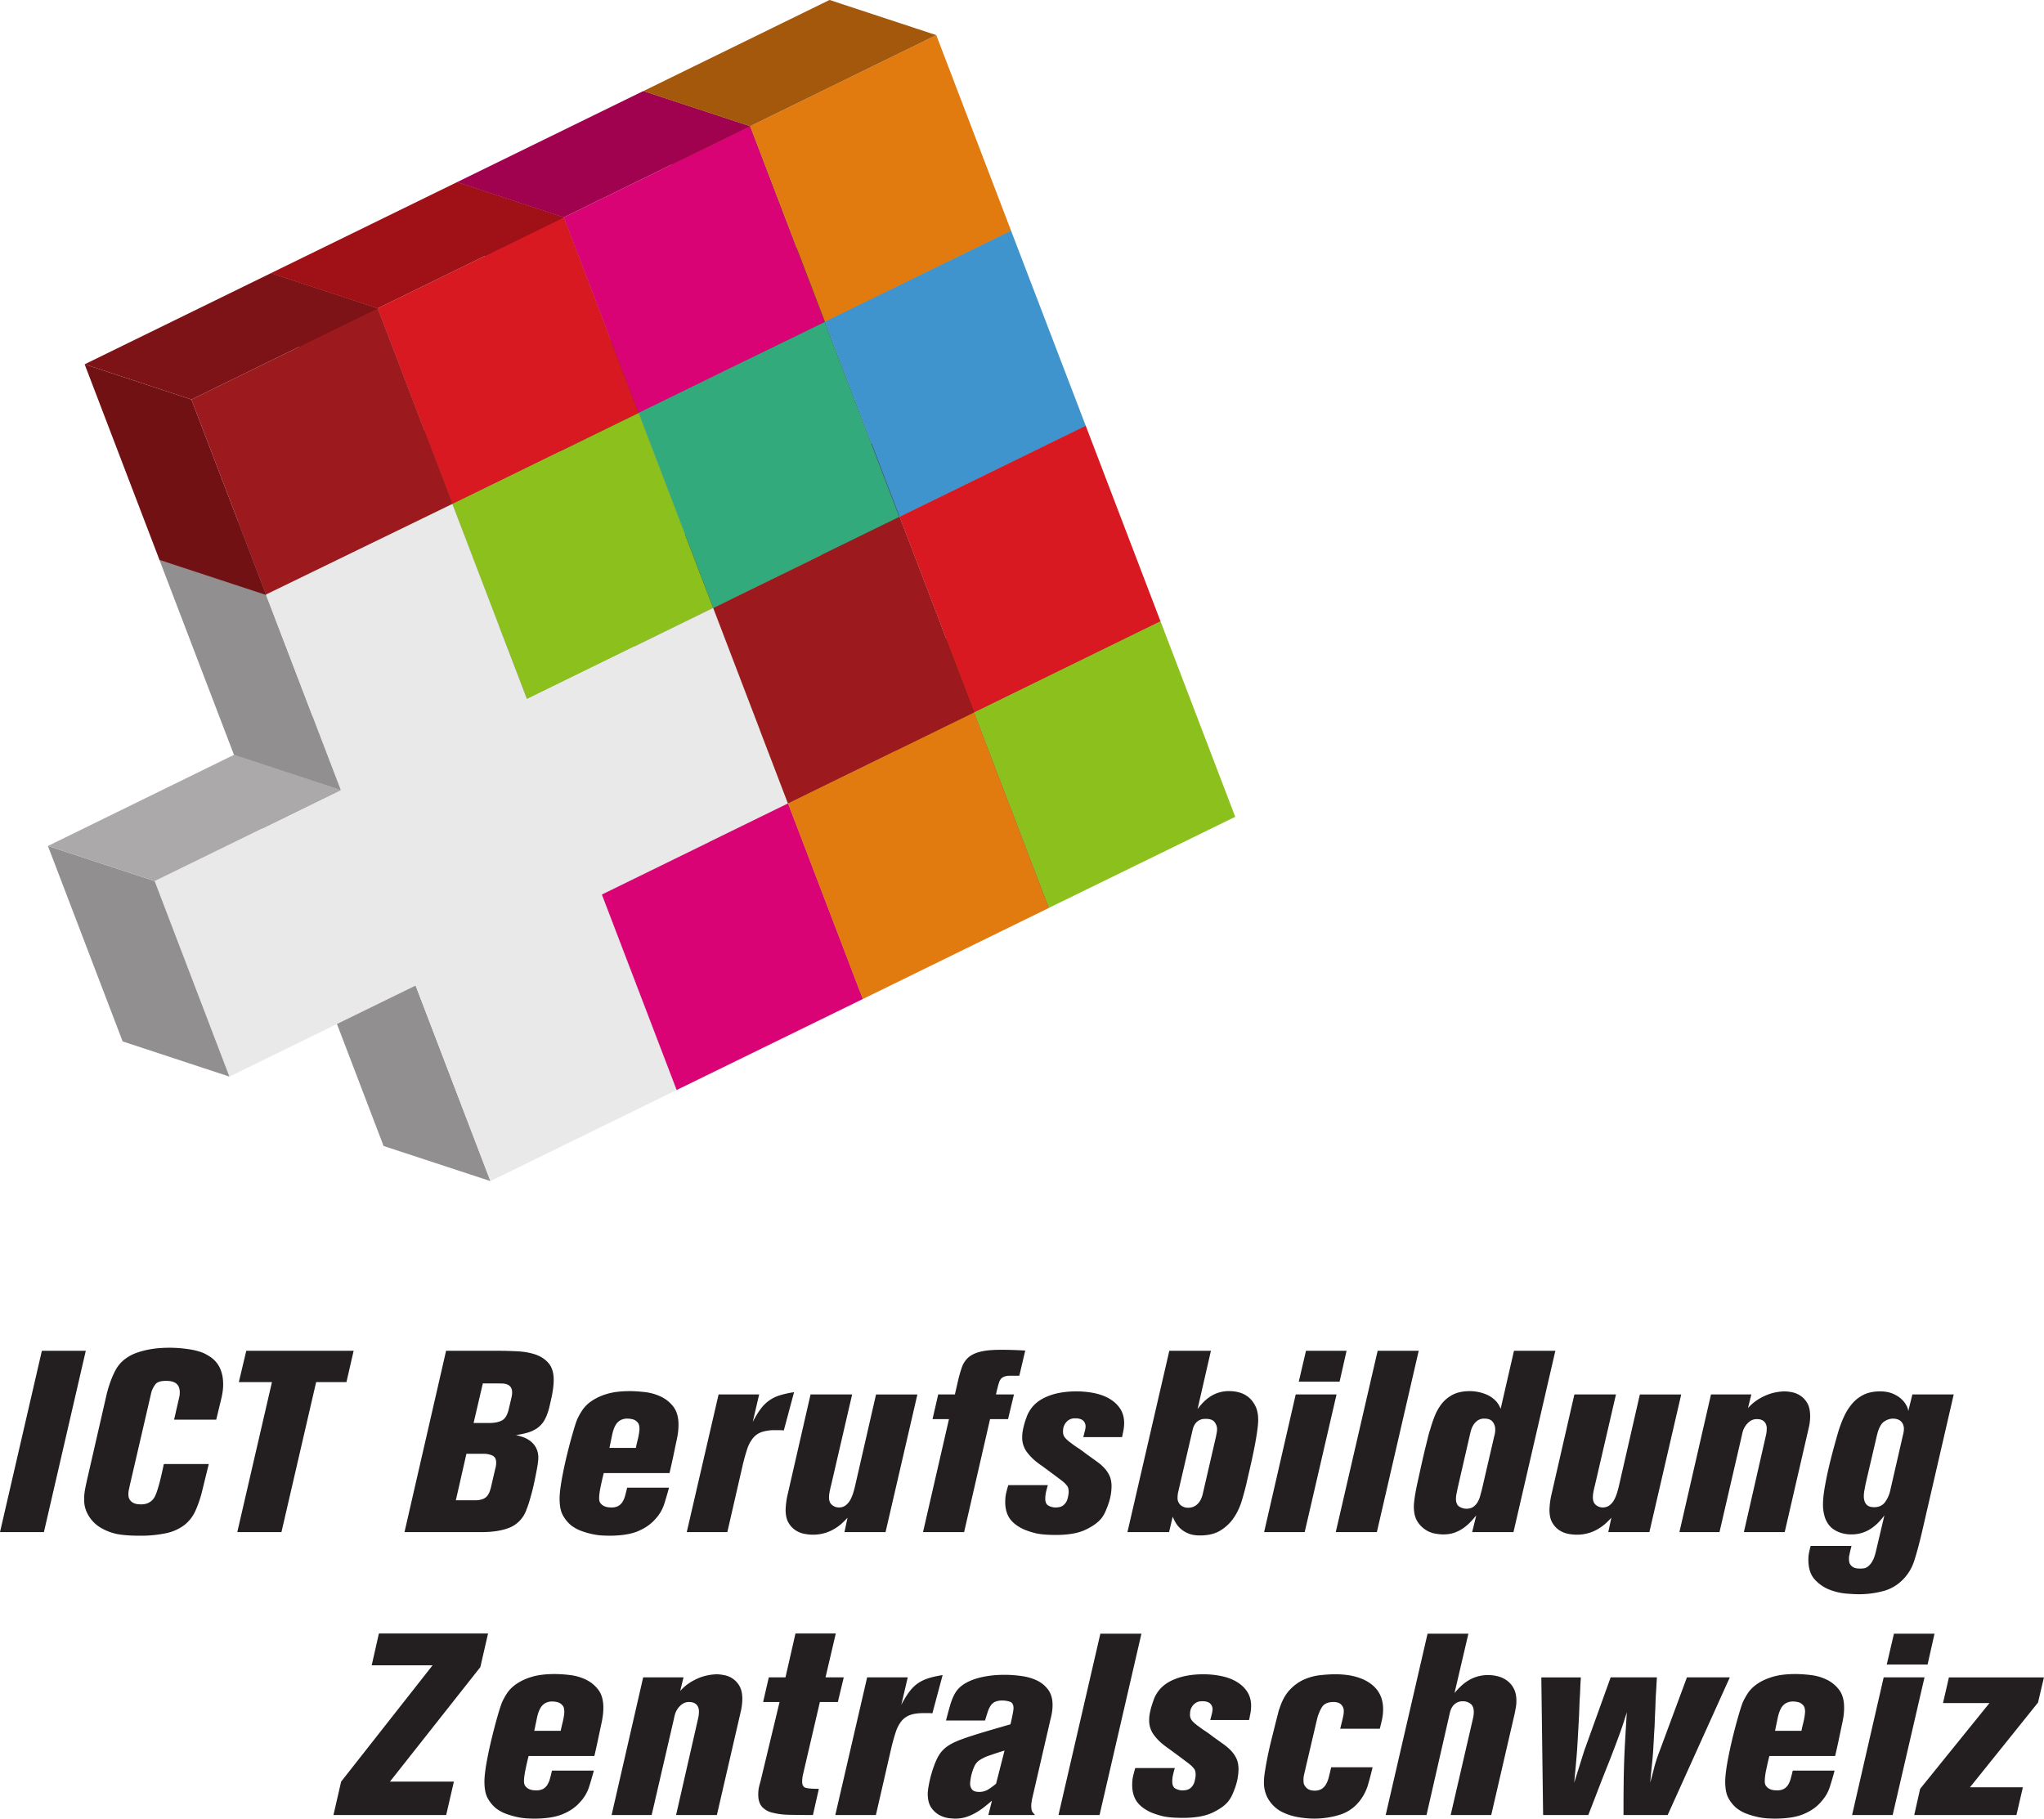 <svg xmlns="http://www.w3.org/2000/svg" style="isolation:isolate" viewBox="0 0 86.4 76.88" width="86.4" height="76.88"><defs><clipPath id="a"><path d="M0 0h86.4v76.88H0z"/></clipPath></defs><g clip-path="url(#a)"><path d="M49.053 26.26l3.161 8.27-7.869 3.845-3.162-8.262 7.87-3.852" fill="#8CC11D"/><path d="M44.345 38.375l-4.513-1.484-3.161-8.266 4.512 1.488 3.162 8.262z" fill="#557510"/><path d="M41.183 30.113l-4.512-1.488 7.866-3.849 4.516 1.485-7.87 3.852z" fill="#658C14"/><path d="M45.893 17.995l3.16 8.266-7.87 3.852-3.161-8.269 7.87-3.849" fill="#D91921"/><path d="M41.183 30.113l-4.512-1.488-3.163-8.269 4.514 1.488 3.16 8.27" fill="#870E12"/><path d="M38.022 21.844l-4.514-1.488 7.87-3.849 4.515 1.488-7.871 3.849z" fill="#9F1116"/><path d="M34.863 13.578l7.874-3.827 3.156 8.244-7.871 3.849-3.159-8.266z" fill="#4094CD"/><path d="M34.863 13.578l-4.517-1.488 7.88-3.824 4.51 1.485-7.873 3.827z" fill="#2F6A95"/><path d="M38.022 21.844l-4.514-1.488-3.162-8.266 4.517 1.488 3.159 8.266z" fill="#28597E"/><path d="M39.577 1.485l3.16 8.266L34.87 13.6l-3.162-8.266 7.869-3.849z" fill="#E17B10"/><path d="M34.87 13.6l-4.515-1.485-3.16-8.265 4.513 1.484L34.87 13.6z" fill="#8A4A09"/><path d="M31.708 5.334L27.196 3.85l7.869-3.852 4.512 1.487-7.87 3.85m1.598 28.63l-4.515-1.483 7.866-3.853 4.518 1.487-7.869 3.85" fill="#A4580B"/><path d="M36.466 42.235l-4.514-1.491-3.162-8.262 4.515 1.483 3.161 8.27z" fill="#8A4A09"/><path d="M41.174 30.116l3.162 8.266-7.87 3.853-3.16-8.27 7.868-3.849z" fill="#E17B10"/><path d="M38.011 21.851l3.163 8.265-7.869 3.85-3.162-8.266 7.868-3.849z" fill="#9C191E"/><path d="M33.305 33.965l-4.515-1.483-3.163-8.27 4.516 1.488 3.162 8.265z" fill="#721114"/><path d="M30.143 25.7l-4.516-1.488 7.87-3.849 4.514 1.488-7.868 3.85" fill="#7E1317"/><path d="M25.437 37.814l-4.516-1.483 7.87-3.85 4.514 1.484-7.868 3.85" fill="#A00250"/><path d="M28.6 46.08l-4.518-1.487-3.16-8.262 4.515 1.483 3.162 8.266" fill="#880141"/><path d="M33.305 33.965l3.161 8.27L28.6 46.08l-3.162-8.266 7.868-3.849" fill="#D90375"/><path d="M26.982 17.431l7.876-3.824 3.153 8.244-7.868 3.85-3.16-8.27" fill="#33AA7B"/><path d="M26.982 17.431l-4.515-1.484 7.879-3.828 4.512 1.488-7.876 3.824z" fill="#257A59"/><path d="M30.143 25.7l-4.516-1.488-3.16-8.265 4.515 1.484 3.16 8.27" fill="#1F674A"/><path d="M31.697 5.338l3.16 8.27-7.867 3.848-3.16-8.266 7.867-3.852z" fill="#D90375"/><path d="M26.99 17.456l-4.515-1.488-3.16-8.266L23.83 9.19l3.16 8.266z" fill="#880141"/><path d="M23.83 9.19l-4.515-1.488 7.868-3.849 4.514 1.485L23.83 9.19z" fill="#A00250"/><path d="M20.73 49.929l-4.516-1.484-3.16-8.27 4.514 1.488 3.163 8.266" fill="#918F90"/><path d="M17.568 41.663l-4.513-1.487 7.866-3.845 4.516 1.483-7.869 3.85" fill="#ABA9AA"/><path d="M25.437 37.814l-4.516-1.483-3.16-8.27 4.514 1.488 3.162 8.265z" fill="#918F90"/><path d="M22.275 29.55l-4.515-1.49 7.867-3.849 4.516 1.488-7.868 3.85" fill="#ABA9AA"/><path d="M17.568 41.663l-4.513-1.487L9.89 31.91l4.515 1.488 3.162 8.265" fill="#918F90"/><path d="M14.406 33.398L9.89 31.91l7.87-3.849 4.514 1.488-7.87 3.849" fill="#ABA9AA"/><path d="M26.99 17.456l3.153 8.244-7.868 3.85-3.154-8.245 7.869-3.849z" fill="#8CC11D"/><path d="M22.275 29.55l-4.515-1.49-3.153-8.24 4.514 1.484 3.154 8.244" fill="#557510"/><path d="M19.12 21.305l-4.513-1.484 7.868-3.853 4.515 1.488-7.87 3.849z" fill="#658C14"/><path d="M23.83 9.19l3.16 8.266-7.87 3.849-3.16-8.27 7.87-3.845z" fill="#D91921"/><path d="M19.12 21.305l-4.513-1.484-3.162-8.27 4.515 1.485 3.16 8.269z" fill="#870E12"/><path d="M15.96 13.036l-4.515-1.485 7.87-3.849L23.83 9.19l-7.87 3.846z" fill="#9F1116"/><path d="M11.243 25.132l-4.512-1.487 7.876-3.824 4.514 1.484-7.878 3.827z" fill="#ABA9AA"/><path d="M14.406 33.398L9.89 31.91l-3.16-8.265 4.512 1.487 3.163 8.266" fill="#918F90"/><path d="M15.96 13.036l3.16 8.269-7.866 3.849-3.162-8.266 7.868-3.852z" fill="#9C191E"/><path d="M11.254 25.154L6.741 23.67 3.578 15.4l4.514 1.488 3.162 8.266z" fill="#721114"/><path d="M8.092 16.888L3.578 15.4l7.867-3.849 4.515 1.485-7.868 3.852z" fill="#7E1317"/><path d="M33.305 33.965L30.143 25.7l-7.868 3.85-3.154-8.245-7.878 3.827 3.163 8.266-7.868 3.849 3.16 8.265 7.87-3.849 3.163 8.266 7.868-3.849-3.162-8.266 7.868-3.849z" fill="#EAE9EA"/><path d="M9.698 45.512l-4.514-1.488-3.158-8.262 4.512 1.485 3.16 8.265z" fill="#918F90"/><path d="M6.538 37.247l-4.512-1.485L9.89 31.91l4.515 1.488-7.868 3.849" fill="#ABA9AA"/><path d="M1.77 57.103h1.856l-1.77 7.665H0l1.77-7.665zm7.37 2.911H7.359l.207-.902a.846.846 0 0 0 .032-.25.543.543 0 0 0-.054-.26.373.373 0 0 0-.14-.147.589.589 0 0 0-.186-.065 1.272 1.272 0 0 0-.195-.016c-.225 0-.372.046-.445.136-.072.09-.13.197-.174.322l-.912 3.937-.043.202a.901.901 0 0 0-.022.2c0 .095.02.172.06.229a.391.391 0 0 0 .146.131.526.526 0 0 0 .174.054c.058.007.108.01.151.01a.72.72 0 0 0 .294-.053.597.597 0 0 0 .299-.289c.025-.054.044-.098.059-.136.066-.187.123-.385.174-.596.05-.21.098-.42.141-.63h1.9l-.272 1.107a4.907 4.907 0 0 1-.298.883c-.112.24-.268.438-.467.592a1.941 1.941 0 0 1-.76.34 5.256 5.256 0 0 1-1.167.107c-.246 0-.48-.012-.7-.038a2.228 2.228 0 0 1-.929-.315 1.458 1.458 0 0 1-.569-.652 1.198 1.198 0 0 1-.104-.514v-.12c0-.051.006-.116.017-.196.01-.079.029-.18.055-.303.025-.123.06-.275.102-.457l.738-3.223c.058-.261.122-.486.191-.674.068-.188.136-.347.206-.477.108-.213.266-.396.462-.532.13-.094.276-.17.439-.228.161-.058.326-.103.494-.136.161-.032.325-.054.489-.066a5.47 5.47 0 0 1 1.172.039c.267.036.495.094.684.173.094.044.19.098.287.163.223.15.386.373.462.63.05.152.076.33.076.532 0 .167-.022.347-.065.543l-.228.945m1.27-2.911h4.538l-.304 1.325h-1.281l-1.466 6.34H10.03l1.465-6.34h-1.4l.315-1.325zm9.999 1.38l-.39 1.672h.661c.217 0 .395-.034.532-.104.137-.069.235-.23.294-.483l.119-.51.017-.098a.788.788 0 0 0 .005-.097.378.378 0 0 0-.055-.218.345.345 0 0 0-.14-.114.58.58 0 0 0-.201-.043 5.53 5.53 0 0 0-.223-.005h-.619zm-.694 2.975l-.446 1.964h.804a.904.904 0 0 0 .33-.05.444.444 0 0 0 .196-.14.742.742 0 0 0 .114-.222c.03-.087.054-.185.076-.294l.152-.651a.78.78 0 0 0 .032-.24c0-.144-.052-.24-.157-.292a.85.85 0 0 0-.375-.075h-.726zm-.859-4.355h2.204c.268 0 .541.008.82.022.278.015.53.06.754.136.225.076.41.198.553.364.145.167.218.405.218.716 0 .11-.009.23-.027.364a4.847 4.847 0 0 1-.07.397l-.081.357c-.026.109-.05.192-.072.25-.05.152-.11.281-.178.386-.07.105-.158.197-.26.271a1.38 1.38 0 0 1-.375.185 3.22 3.22 0 0 1-.533.114c.088.022.185.05.294.086.108.037.212.091.308.163a.889.889 0 0 1 .245.283.9.9 0 0 1 .098.444c0 .088-.018.232-.054.435-.04.217-.083.434-.13.65-.05.227-.108.452-.175.675a4.655 4.655 0 0 1-.173.498 1.26 1.26 0 0 1-.694.685c-.312.123-.703.184-1.173.184h-3.257l1.758-7.665zm8.023 4.105c.007-.044.02-.103.037-.18.02-.076.037-.152.055-.227.03-.127.05-.256.06-.386a.813.813 0 0 0-.017-.163.252.252 0 0 0-.07-.13.397.397 0 0 0-.207-.125.945.945 0 0 0-.205-.027.62.62 0 0 0-.321.076.573.573 0 0 0-.206.228c-.054.1-.098.23-.13.386l-.114.548h1.118zm1.4 1.682c-.062.229-.128.457-.2.684-.078.243-.21.466-.386.651-.174.202-.413.37-.716.5-.304.13-.714.195-1.227.195a7.765 7.765 0 0 1-.305-.01 2.744 2.744 0 0 1-.423-.06 3.544 3.544 0 0 1-.462-.136 1.636 1.636 0 0 1-.428-.239 1.483 1.483 0 0 1-.33-.401c-.098-.167-.148-.405-.148-.717 0-.195.03-.458.087-.787.058-.33.129-.666.212-1.01.083-.344.166-.66.25-.95.082-.289.146-.488.19-.596.06-.134.131-.263.212-.386.102-.153.233-.286.385-.39.198-.135.416-.238.646-.305.264-.083.595-.125.993-.125.174 0 .378.013.613.039.236.025.46.086.673.184.214.097.395.24.543.428.148.19.223.446.223.771 0 .123-.01.246-.027.37a4.212 4.212 0 0 1-.071.369l-.13.624c-.049.227-.1.453-.152.679h-2.78c-.043.166-.086.354-.13.564-.044.21-.065.376-.065.5 0 .065.01.122.033.173.086.145.246.217.477.217a.606.606 0 0 0 .293-.06.5.5 0 0 0 .18-.168.95.95 0 0 0 .114-.266c.029-.105.058-.219.086-.342h1.77m3.539-2.78c.116-.223.23-.41.342-.558.202-.274.488-.475.815-.57.162-.05.36-.094.59-.13l-.433 1.617a1.522 1.522 0 0 0-.179-.01h-.18a1.754 1.754 0 0 0-.58.08.839.839 0 0 0-.37.262c-.106.136-.187.29-.239.455a8.44 8.44 0 0 0-.19.679l-.65 2.833h-1.715l1.346-5.82h1.715l-.272 1.163m4.202-1.162l-.88 3.8c-.035.138-.06.248-.075.331a1.286 1.286 0 0 0-.022.223c0 .145.043.251.131.32a.441.441 0 0 0 .282.103c.116 0 .213-.03.293-.092a.746.746 0 0 0 .196-.233c.051-.097.093-.2.125-.305.03-.1.056-.201.08-.303l.88-3.844h1.748l-1.346 5.819h-1.737l.13-.608c-.074.081-.152.16-.233.234a1.951 1.951 0 0 1-.316.233c-.28.168-.601.255-.928.25-.108 0-.227-.013-.357-.038a1.037 1.037 0 0 1-.37-.153.927.927 0 0 1-.293-.32c-.08-.137-.12-.317-.12-.542.008-.219.037-.437.087-.651l.967-4.224h1.758zm4.473-.564c.05-.218.105-.41.163-.575a.99.99 0 0 1 .271-.42c.124-.11.293-.194.51-.247.217-.056.51-.082.88-.082.311 0 .65.01 1.02.032l-.25 1.064h-.374a.83.83 0 0 0-.233.027.375.375 0 0 0-.14.076.355.355 0 0 0-.088.125c-.022.051-.05.139-.082.266a6.13 6.13 0 0 0-.07.298h.76l-.25 1.042h-.76l-1.097 4.777h-1.737l1.097-4.777h-.695l.24-1.042h.705l.13-.564m3.8 4.397a4.527 4.527 0 0 0-.074.277 1.305 1.305 0 0 0-.035.298c0 .152.049.251.145.298a.643.643 0 0 0 .42.06.413.413 0 0 0 .176-.065.513.513 0 0 0 .199-.288c.032-.12.048-.218.048-.298 0-.11-.02-.19-.06-.244a1.093 1.093 0 0 0-.157-.169 7.236 7.236 0 0 0-.239-.185l-.363-.27c-.128-.095-.24-.178-.342-.25a2.732 2.732 0 0 1-.163-.12 2.19 2.19 0 0 1-.473-.488 1.026 1.026 0 0 1-.167-.587c0-.086.009-.179.026-.277.037-.196.092-.389.163-.575.027-.077.062-.152.104-.222.158-.282.412-.496.76-.64.346-.146.76-.218 1.237-.218.282 0 .546.028.792.081.246.055.46.138.64.25.183.112.325.252.43.418.105.167.158.362.158.587 0 .101-.01.2-.027.298l-.06.298h-1.64l.06-.234a.961.961 0 0 0 .038-.232.464.464 0 0 0-.011-.065.345.345 0 0 0-.049-.115.313.313 0 0 0-.125-.103.58.58 0 0 0-.25-.043.469.469 0 0 0-.303.087.547.547 0 0 0-.212.38l-.006.097c0 .101.03.187.088.255.057.07.141.144.25.223.114.087.209.154.282.201.112.072.221.15.325.233l.483.348c.141.101.257.204.348.309.09.105.159.215.206.331.046.116.07.253.07.413a2.307 2.307 0 0 1-.114.684c-.04.124-.087.245-.14.368-.048.114-.112.22-.19.316-.146.173-.37.33-.674.472-.303.14-.712.212-1.226.212-.413 0-.72-.029-.923-.088a3.34 3.34 0 0 1-.424-.14c-.275-.124-.477-.277-.608-.461-.13-.186-.195-.419-.195-.701 0-.138.012-.263.038-.375.026-.111.056-.225.092-.341h1.672m7.077-1.922c.026-.106.047-.213.065-.32a.867.867 0 0 0 .011-.125.493.493 0 0 0-.102-.293c-.07-.094-.19-.141-.364-.141-.029 0-.07.001-.12.005a.498.498 0 0 0-.326.185.703.703 0 0 0-.119.266l-.618 2.66c-.013.068-.02.137-.022.206a.408.408 0 0 0 .125.32c.091.079.209.12.33.114a.541.541 0 0 0 .391-.158c.11-.105.185-.258.228-.462l.521-2.257zm-.184-3.757l-.565 2.465c.064-.087.133-.171.207-.25.08-.086.171-.168.277-.244.251-.18.553-.273.862-.266.153 0 .301.021.446.065.145.043.273.115.385.212.113.098.205.223.277.374.072.152.109.34.109.565 0 .138-.019.326-.055.565-.036.238-.08.49-.136.755-.053.264-.11.52-.168.77-.058.25-.105.454-.14.613-.052.218-.115.452-.191.706a2.702 2.702 0 0 1-.325.705 1.83 1.83 0 0 1-.56.548c-.23.149-.525.223-.879.223-.21 0-.383-.03-.52-.093a1.098 1.098 0 0 1-.338-.221 1.105 1.105 0 0 1-.2-.266 3.19 3.19 0 0 1-.103-.212l-.152.651h-1.76l1.77-7.665h1.759m5.733 0l-.294 1.303H54.9l.304-1.303h1.715zm-2.15 1.846h1.726l-1.346 5.819h-1.715l1.336-5.82m3.462-1.845h1.737L58.2 64.768h-1.737l1.77-7.665m4.927 3.617c.014-.047.025-.094.033-.142a.837.837 0 0 0 .011-.141c0-.13-.036-.24-.109-.332-.072-.09-.187-.135-.347-.135a.484.484 0 0 0-.282.076.685.685 0 0 0-.18.184.874.874 0 0 0-.108.244 3.498 3.498 0 0 0-.06.245l-.499 2.171-.048.238a1.175 1.175 0 0 0-.028.229c0 .167.05.278.147.337.09.055.193.085.299.086.115 0 .21-.027.287-.08a.636.636 0 0 0 .184-.202.994.994 0 0 0 .109-.266c.025-.098.05-.186.071-.266l.52-2.246zm.836-3.617h1.749l-1.77 7.665h-1.747l.173-.705a6.778 6.778 0 0 1-.223.255c-.083.09-.18.177-.293.26a1.519 1.519 0 0 1-.385.206c-.145.055-.31.082-.5.082-.08 0-.187-.01-.325-.033a1.066 1.066 0 0 1-.407-.157 1.149 1.149 0 0 1-.353-.358c-.101-.156-.152-.368-.152-.635 0-.095.015-.235.043-.424.029-.188.069-.397.12-.624l.157-.711c.05-.227.102-.453.157-.679.052-.206.094-.381.13-.526.037-.145.062-.232.077-.26.05-.188.114-.38.19-.576a2.18 2.18 0 0 1 .298-.533c.124-.159.28-.289.472-.39.192-.1.436-.152.734-.152.241.003.479.053.7.147.126.054.242.13.347.228a.983.983 0 0 1 .244.374l.564-2.454zm4.311 1.846l-.88 3.8c-.029.109-.054.22-.075.331-.013.074-.02.148-.021.223 0 .145.043.251.13.32a.441.441 0 0 0 .282.103c.116 0 .213-.03.293-.092a.733.733 0 0 0 .196-.233c.052-.097.093-.2.125-.305.032-.109.06-.21.08-.303l.88-3.844h1.748l-1.346 5.819h-1.737l.13-.608a3.43 3.43 0 0 1-.233.234c-.091.083-.196.16-.315.233-.28.169-.601.255-.928.25a1.876 1.876 0 0 1-.358-.038 1.056 1.056 0 0 1-.37-.153.936.936 0 0 1-.293-.32c-.08-.137-.119-.317-.119-.542.007-.219.036-.437.086-.651l.967-4.224h1.758m7.133 5.819h-1.726l.933-4.092a1.24 1.24 0 0 0 .033-.271.446.446 0 0 0-.054-.24.332.332 0 0 0-.13-.125.41.41 0 0 0-.142-.043l-.076-.006a.502.502 0 0 0-.303.087.841.841 0 0 0-.305.429 1.813 1.813 0 0 0-.043.18l-.944 4.081h-1.694l1.335-5.82h1.705l-.142.577a2.01 2.01 0 0 1 .489-.402c.145-.085.3-.155.46-.207.192-.059.392-.092.593-.097.08 0 .18.01.304.033a.99.99 0 0 1 .358.141.93.93 0 0 1 .299.315c.083.137.125.326.125.564 0 .101-.008.2-.022.293a2.787 2.787 0 0 1-.055.272l-.998 4.331m5.016-4.179a.92.92 0 0 0 .022-.174.474.474 0 0 0-.049-.228.395.395 0 0 0-.271-.201.807.807 0 0 0-.147-.016.669.669 0 0 0-.375.13c-.126.087-.226.278-.298.576l-.478 2.05-.048.256a1.328 1.328 0 0 0-.028.266.597.597 0 0 0 .05.26.325.325 0 0 0 .12.142.36.36 0 0 0 .145.054c.05.008.09.011.12.011.21 0 .366-.076.472-.228.103-.147.175-.313.212-.489l.553-2.409zm-.803 3.474a3.048 3.048 0 0 1-.212.255c-.083.09-.181.177-.293.26a1.476 1.476 0 0 1-.907.287c-.137 0-.278-.02-.423-.065a1.156 1.156 0 0 1-.401-.216 1.028 1.028 0 0 1-.277-.435 1.796 1.796 0 0 1-.082-.564c0-.174.022-.392.065-.657.044-.264.098-.537.163-.82.065-.282.134-.557.206-.825.073-.268.134-.488.185-.662.072-.254.157-.489.255-.705a2.36 2.36 0 0 1 .353-.57c.137-.163.302-.292.494-.386.192-.094.422-.141.69-.141.21 0 .39.033.542.097.152.066.277.145.375.24a.984.984 0 0 1 .21.282c.037.067.06.141.067.217l.173-.706h1.748l-1.357 5.884c-.109.456-.212.837-.31 1.14a1.971 1.971 0 0 1-.472.792c-.233.243-.53.417-.857.5-.333.087-.674.13-1.02.13a7.429 7.429 0 0 1-.516-.027 2.596 2.596 0 0 1-.712-.164 1.644 1.644 0 0 1-.63-.433c-.18-.198-.27-.475-.27-.83 0-.109.009-.209.027-.299.018-.09.041-.186.07-.288h1.726c-.029.109-.05.196-.065.26l-.032.153a.448.448 0 0 0-.01.081v.06c0 .101.02.18.059.234a.366.366 0 0 0 .14.119c.055.026.109.04.163.043.09.009.181.007.271-.005a.37.37 0 0 0 .175-.081.727.727 0 0 0 .178-.216c.06-.098.11-.236.152-.416l.359-1.523m-63.637 4.99h4.614l-.326 1.422-3.821 4.841h2.703l-.326 1.412h-4.765l.325-1.412 3.865-4.917h-2.573l.304-1.346m7.686 4.114c.011-.06.023-.12.038-.18l.054-.226c.018-.077.033-.15.043-.223a.813.813 0 0 0 0-.326.263.263 0 0 0-.07-.13.397.397 0 0 0-.207-.125.946.946 0 0 0-.205-.028.607.607 0 0 0-.32.077.553.553 0 0 0-.206.228c-.056.1-.099.23-.131.386l-.114.547h1.118zm1.4 1.683c-.058.217-.124.445-.2.684-.078.243-.21.466-.386.651-.174.203-.413.37-.717.5-.303.13-.713.195-1.226.195-.072 0-.174-.004-.304-.01a2.757 2.757 0 0 1-.424-.06 3.485 3.485 0 0 1-.461-.136 1.613 1.613 0 0 1-.429-.239 1.465 1.465 0 0 1-.33-.401c-.098-.168-.148-.406-.148-.718 0-.194.03-.456.087-.787.059-.328.129-.665.213-1.009.082-.343.166-.66.249-.95.055-.201.118-.4.19-.596.06-.134.131-.264.212-.386.09-.14.218-.271.385-.39.198-.135.416-.238.646-.305.264-.083.595-.125.993-.125.205.002.41.015.614.039.235.025.459.086.673.184.213.098.394.24.542.429.148.188.223.445.223.77 0 .123-.01.246-.027.37a4.589 4.589 0 0 1-.07.368c-.044.21-.087.418-.132.625-.048.227-.098.453-.151.679h-2.779c-.044.166-.087.354-.13.564-.044.21-.066.376-.066.5 0 .065.01.122.033.173.087.145.246.217.477.217a.61.61 0 0 0 .294-.06.497.497 0 0 0 .179-.168.95.95 0 0 0 .114-.266c.03-.104.058-.219.086-.342h1.77m5.201 1.878h-1.725l.933-4.092c.021-.089.032-.18.032-.272a.451.451 0 0 0-.053-.239.335.335 0 0 0-.131-.125.41.41 0 0 0-.142-.043.947.947 0 0 0-.075-.006.505.505 0 0 0-.304.087.826.826 0 0 0-.305.429 1.813 1.813 0 0 0-.043.18l-.944 4.08h-1.693l1.334-5.818h1.705l-.14.576c.14-.159.305-.295.488-.402.166-.094.32-.163.46-.206.192-.059.392-.093.593-.099.078 0 .18.011.303.034a.926.926 0 0 1 .657.455c.083.138.125.327.125.565a2.515 2.515 0 0 1-.076.565l-.999 4.33m3.322-7.674h1.704l-.434 1.856h.771l-.25 1.042h-.76l-.705 3.03c-.028.11-.043.223-.044.336 0 .152.057.24.169.266.111.026.291.038.537.038l-.25 1.107c-.383 0-.718-.004-1.004-.01a3.028 3.028 0 0 1-.722-.093.843.843 0 0 1-.44-.26c-.096-.12-.146-.288-.146-.506 0-.093.007-.18.021-.26.015-.08.041-.181.077-.304l.803-3.344h-.695l.24-1.042h.705l.423-1.856m4.473 3.017c.116-.223.23-.41.343-.558.111-.148.234-.268.368-.359.134-.09.283-.16.446-.21.162-.052.36-.095.59-.131l-.433 1.617c-.06-.007-.12-.01-.18-.01h-.179c-.238 0-.432.026-.58.081a.835.835 0 0 0-.37.26 1.461 1.461 0 0 0-.238.456c-.061.184-.125.41-.19.679l-.651 2.833h-1.716l1.346-5.819h1.716l-.272 1.162m4.364 1.932c-.195.059-.402.125-.618.201a1.71 1.71 0 0 0-.478.233.646.646 0 0 0-.18.234 2.08 2.08 0 0 0-.179.722c0 .102.027.186.082.255.054.068.154.103.298.103a.717.717 0 0 0 .402-.114c.11-.071.215-.149.315-.233l.358-1.401zm1.161 2.063l-.02.13a.707.707 0 0 0-.012.13c0 .13.016.22.049.267.033.046.07.092.114.135h-1.976l.152-.608a8.654 8.654 0 0 1-.314.26 2.95 2.95 0 0 1-.359.245c-.13.076-.267.137-.412.185-.145.047-.304.07-.478.07-.029 0-.106-.005-.227-.016a1.17 1.17 0 0 1-.392-.113.994.994 0 0 1-.369-.315c-.108-.145-.163-.347-.163-.607 0-.086.015-.208.044-.368.064-.35.166-.691.304-1.019.072-.166.152-.298.239-.4.087-.101.193-.192.32-.27.126-.08.297-.16.51-.239.213-.08.487-.17.82-.271.332-.1.752-.224 1.259-.368.029-.116.058-.247.087-.396.029-.148.043-.243.043-.286 0-.152-.054-.244-.163-.277a1.084 1.084 0 0 0-.304-.048.797.797 0 0 0-.298.048.463.463 0 0 0-.19.152.952.952 0 0 0-.13.266c-.042.126-.082.253-.12.38h-1.65c.065-.252.123-.467.174-.64.05-.174.109-.323.173-.448.066-.124.143-.229.234-.312.09-.084.2-.16.33-.225.204-.103.439-.179.707-.23.267-.052.553-.077.857-.077.246 0 .492.018.739.054.246.036.462.102.651.195.188.095.342.225.462.39.118.168.178.377.178.63 0 .11-.009.218-.026.327a3.62 3.62 0 0 1-.071.325l-.772 3.344m2.888-7.003h1.737l-1.77 7.665h-1.736l1.77-7.665m3.148 5.679a3.766 3.766 0 0 0-.074.277 1.289 1.289 0 0 0-.034.297c0 .153.048.252.144.299a.643.643 0 0 0 .42.06.417.417 0 0 0 .177-.065.511.511 0 0 0 .198-.288c.032-.12.049-.218.049-.298 0-.11-.02-.19-.06-.245a1.143 1.143 0 0 0-.158-.168 7.236 7.236 0 0 0-.239-.185l-.363-.271c-.127-.093-.24-.177-.342-.25a2.422 2.422 0 0 1-.162-.12 2.186 2.186 0 0 1-.473-.487 1.027 1.027 0 0 1-.168-.587c0-.086.009-.178.027-.276.018-.098.041-.196.07-.294.03-.097.06-.19.093-.281.032-.091.067-.165.103-.223.159-.283.412-.496.76-.64.347-.146.76-.219 1.237-.219.282 0 .546.029.792.083.247.053.46.137.64.25.183.112.325.25.43.417.105.167.158.362.158.587 0 .101-.01.2-.027.298-.019.1-.039.199-.06.298h-1.64l.06-.234a.961.961 0 0 0 .038-.232.501.501 0 0 0-.01-.066.31.31 0 0 0-.174-.218.579.579 0 0 0-.25-.042.471.471 0 0 0-.304.087.529.529 0 0 0-.212.38l-.005.097a.382.382 0 0 0 .087.255c.057.07.141.144.25.223.115.087.209.154.282.201.112.072.221.15.325.233l.484.347c.14.102.256.206.347.31.09.105.16.215.206.331.047.116.07.254.07.413a2.387 2.387 0 0 1-.113.683c-.04.124-.087.246-.141.37a1.383 1.383 0 0 1-.19.315c-.145.173-.37.33-.674.472-.303.14-.712.212-1.226.212-.413 0-.72-.029-.923-.087a3.511 3.511 0 0 1-.424-.141c-.275-.124-.477-.277-.607-.461-.13-.186-.196-.42-.196-.701 0-.138.012-.262.038-.375.026-.111.056-.225.092-.341h1.672m8.36-.032c-.06.253-.124.502-.197.748a2.024 2.024 0 0 1-.358.685 1.702 1.702 0 0 1-.852.58 3.636 3.636 0 0 1-1.395.14 3.725 3.725 0 0 1-.445-.064 2.442 2.442 0 0 1-.478-.153 1.423 1.423 0 0 1-.744-.705 1.385 1.385 0 0 1-.124-.614c0-.123.016-.285.049-.488.073-.449.165-.894.277-1.335l.157-.63c.047-.188.087-.343.12-.466.014-.067.034-.132.059-.196.108-.333.255-.595.44-.787.184-.192.385-.335.602-.429.217-.094.44-.154.668-.179.228-.025.443-.039.646-.039.622 0 1.114.13 1.476.386.362.257.543.62.543 1.092 0 .144-.015.285-.043.423a7.846 7.846 0 0 1-.098.402H56.65l.103-.418c.032-.134.049-.24.049-.321a.384.384 0 0 0-.109-.282c-.072-.072-.18-.109-.325-.109-.24 0-.403.075-.494.223a1.856 1.856 0 0 0-.211.537l-.544 2.324a1.021 1.021 0 0 0-.021.206c0 .08.007.14.02.18a.226.226 0 0 0 .045.08c.08.131.213.196.402.196a.573.573 0 0 0 .298-.07.575.575 0 0 0 .19-.202c.05-.087.09-.19.119-.309.03-.12.062-.255.098-.407h1.748m4.051-5.646l-.586 2.508c.064-.079.141-.162.228-.249.091-.091.191-.173.298-.244.265-.177.577-.27.895-.266.153 0 .3.02.44.06.141.039.268.102.38.19.115.09.208.205.272.336.069.137.103.308.103.51 0 .08-.007.163-.021.25l-.045.25-.998 4.32H61.32l.945-4.092c.021-.087.032-.175.032-.26 0-.168-.047-.285-.141-.354a.52.52 0 0 0-.315-.103.514.514 0 0 0-.429.201.675.675 0 0 0-.092.174.937.937 0 0 0-.044.157l-.977 4.277h-1.726l1.77-7.665h1.726m3.083 1.847h1.672c-.015.195-.023.354-.027.477s-.01.237-.017.342c-.007.11-.013.22-.016.33l-.017.457c-.022.416-.045.832-.07 1.248-.01.196-.028.417-.049.662-.021.247-.05.558-.086.935l.423-1.347 1.118-3.105h1.954c-.015.276-.027.496-.038.662-.011.167-.018.317-.021.451-.004.134-.01.272-.017.413-.007.14-.014.324-.021.548-.015.21-.026.392-.033.548l-.027.478c-.011.162-.027.35-.049.558-.022.21-.048.475-.076.794.058-.21.114-.423.168-.635.055-.214.132-.452.233-.712l1.151-3.105h1.813l-2.627 5.819h-1.867c0-.5.001-.92.006-1.265.006-.634.027-1.267.064-1.9.018-.322.041-.714.071-1.177l-.146.455c-.04.124-.086.256-.136.397-.147.405-.3.809-.457 1.21-.203.506-.376.949-.52 1.325-.122.319-.246.637-.37.955h-1.91l-.076-5.819m10.997 2.258c.007-.043.02-.103.037-.18.02-.075.037-.15.055-.226.03-.127.05-.256.06-.386a.813.813 0 0 0-.017-.163.252.252 0 0 0-.07-.13.395.395 0 0 0-.206-.125.955.955 0 0 0-.206-.028.616.616 0 0 0-.32.077.569.569 0 0 0-.207.228c-.054.1-.097.23-.13.386l-.114.547h1.118zm1.4 1.683c-.058.217-.124.445-.2.684-.076.24-.205.455-.386.651-.173.203-.412.37-.716.5s-.714.195-1.227.195c-.073 0-.174-.004-.304-.01a2.744 2.744 0 0 1-.423-.06 3.544 3.544 0 0 1-.462-.136 1.613 1.613 0 0 1-.429-.239 1.483 1.483 0 0 1-.33-.401c-.098-.168-.147-.406-.147-.718 0-.194.03-.456.086-.787.059-.328.13-.665.212-1.009.083-.343.167-.66.25-.95.083-.289.147-.488.19-.596.05-.116.121-.245.212-.386.09-.14.218-.271.385-.39.167-.12.382-.222.646-.305.264-.083.595-.125.993-.125.205.002.41.015.614.039.235.025.459.086.672.184.214.098.395.24.543.429.149.188.223.445.223.77 0 .123-.009.246-.027.37a4.186 4.186 0 0 1-.07.368l-.131.625c-.048.227-.099.453-.152.679h-2.779c-.044.166-.087.354-.13.564a2.557 2.557 0 0 0-.066.5c0 .065.011.122.034.173.086.145.245.217.477.217a.613.613 0 0 0 .292-.06.5.5 0 0 0 .18-.168.95.95 0 0 0 .114-.266c.03-.104.058-.219.087-.342h1.77m4.222-5.787l-.293 1.303h-1.726l.304-1.303h1.715zm-2.15 1.846h1.727l-1.346 5.819h-1.715l1.335-5.819m2.757.001h4.017l-.25 1.064-2.876 3.582h2.236l-.272 1.172h-4.32l.249-1.107 2.931-3.626h-1.964l.25-1.086" fill="#231F20"/></g></svg>